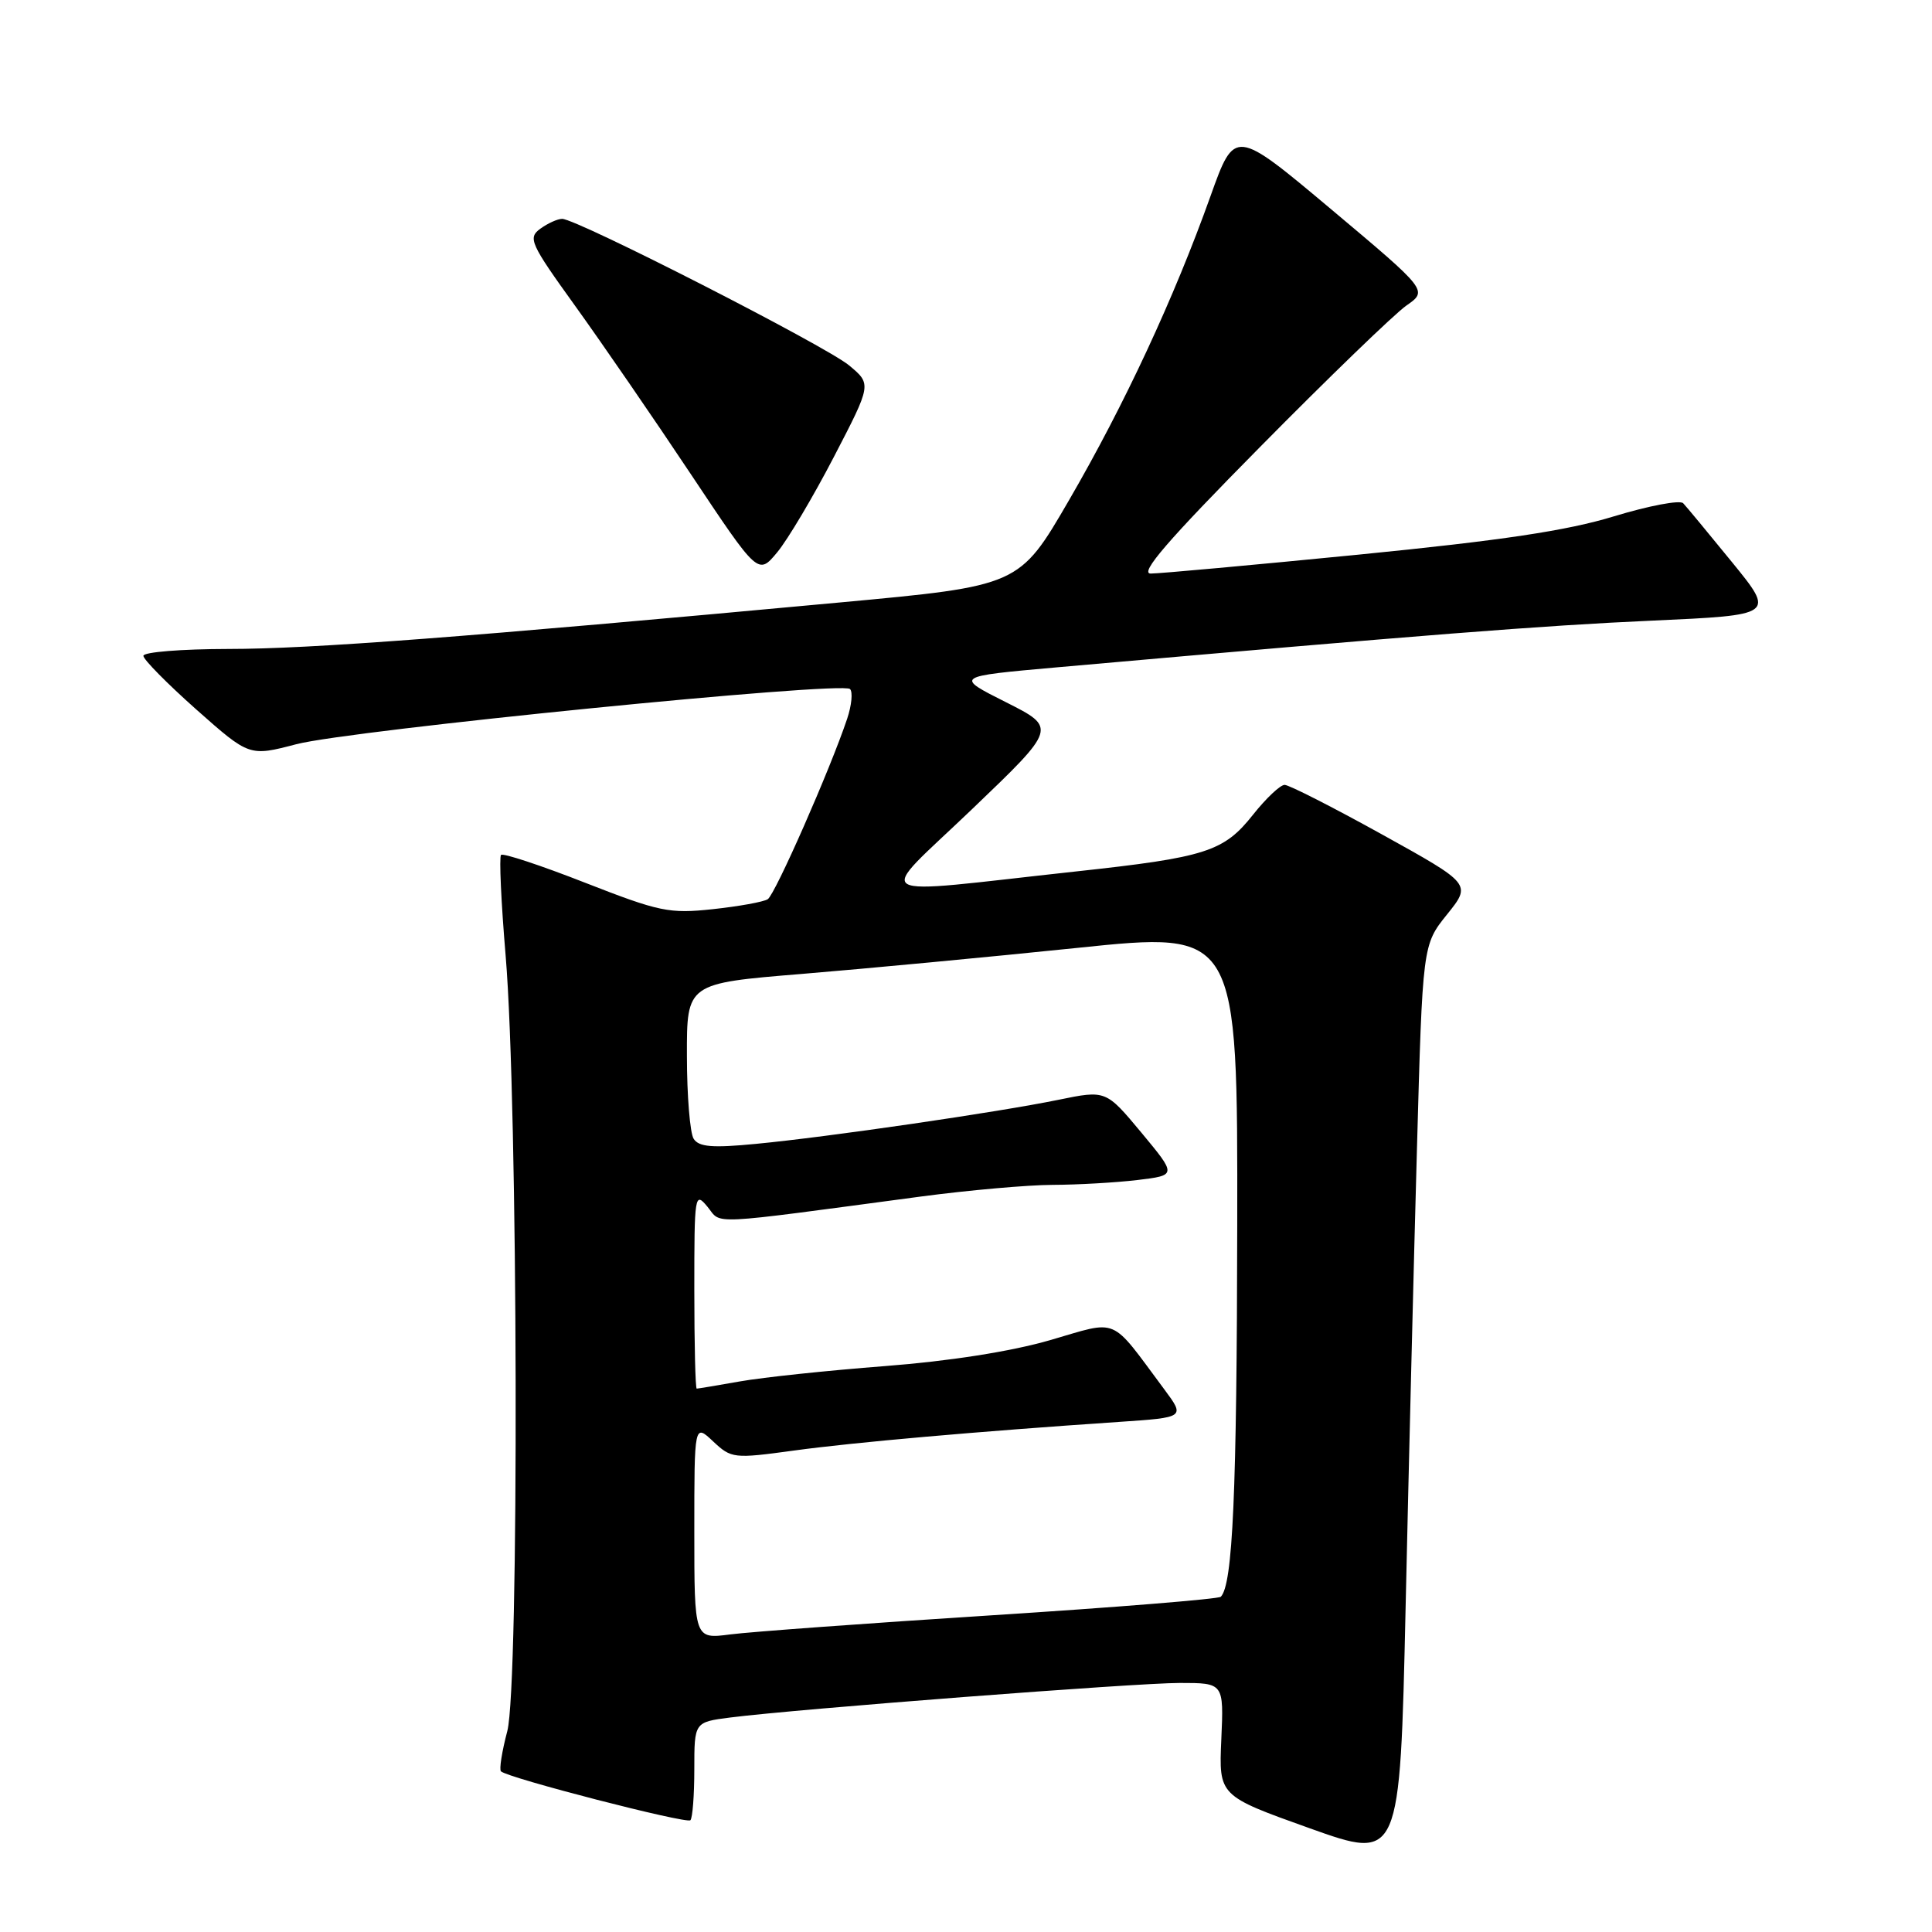 <?xml version="1.0" encoding="UTF-8" standalone="no"?>
<!DOCTYPE svg PUBLIC "-//W3C//DTD SVG 1.1//EN" "http://www.w3.org/Graphics/SVG/1.1/DTD/svg11.dtd" >
<svg xmlns="http://www.w3.org/2000/svg" xmlns:xlink="http://www.w3.org/1999/xlink" version="1.1" viewBox="0 0 256 256">
 <g >
 <path fill="currentColor"
d=" M 187.75 152.35 C 188.50 125.20 188.50 125.20 191.74 121.17 C 194.98 117.14 194.98 117.14 183.13 110.57 C 176.61 106.96 170.80 104.00 170.22 104.00 C 169.64 104.00 167.77 105.77 166.05 107.93 C 162.16 112.85 159.84 113.60 142.50 115.48 C 114.24 118.56 115.91 119.56 128.78 107.24 C 140.05 96.45 140.05 96.45 133.28 93.04 C 126.50 89.63 126.50 89.63 140.00 88.43 C 188.81 84.11 204.35 82.89 218.85 82.24 C 235.21 81.50 235.21 81.50 229.51 74.50 C 226.37 70.65 223.46 67.13 223.03 66.68 C 222.60 66.23 218.49 67.01 213.88 68.41 C 207.64 70.32 199.01 71.61 180.04 73.49 C 166.04 74.87 153.64 76.00 152.48 76.00 C 150.94 76.00 154.69 71.64 166.95 59.24 C 176.05 50.02 184.78 41.59 186.35 40.49 C 189.21 38.50 189.21 38.50 176.41 27.75 C 163.61 17.01 163.61 17.01 160.40 25.98 C 155.59 39.46 149.00 53.62 141.65 66.28 C 135.06 77.63 135.06 77.63 111.28 79.83 C 61.53 84.44 41.14 85.99 30.25 85.99 C 24.06 86.00 19.00 86.40 19.00 86.90 C 19.00 87.39 22.16 90.59 26.02 94.02 C 33.04 100.24 33.04 100.24 39.27 98.61 C 46.48 96.74 111.58 90.24 112.63 91.30 C 113.02 91.68 112.85 93.46 112.25 95.25 C 110.00 101.96 102.71 118.52 101.73 119.15 C 101.17 119.51 97.89 120.10 94.45 120.47 C 88.68 121.09 87.39 120.82 77.54 116.97 C 71.67 114.67 66.65 113.01 66.39 113.28 C 66.13 113.54 66.40 119.55 67.00 126.63 C 68.65 146.24 68.81 223.30 67.22 229.38 C 66.51 232.07 66.13 234.47 66.38 234.71 C 67.25 235.58 90.97 241.70 91.48 241.19 C 91.77 240.90 92.00 237.86 92.00 234.43 C 92.00 228.19 92.00 228.19 96.75 227.58 C 105.65 226.45 150.48 223.00 156.33 223.00 C 162.16 223.00 162.16 223.00 161.83 230.48 C 161.50 237.95 161.50 237.95 173.50 242.24 C 185.50 246.53 185.50 246.53 186.25 213.02 C 186.66 194.58 187.33 167.28 187.75 152.35 Z  M 110.50 60.53 C 115.50 50.90 115.50 50.90 112.50 48.41 C 109.39 45.83 76.44 29.00 74.49 29.00 C 73.88 29.00 72.58 29.59 71.59 30.31 C 69.92 31.53 70.26 32.27 76.23 40.56 C 79.77 45.48 86.67 55.51 91.56 62.86 C 100.46 76.22 100.46 76.22 102.98 73.19 C 104.37 71.52 107.75 65.83 110.50 60.53 Z  M 92.00 202.92 C 92.00 188.65 92.00 188.65 94.49 190.99 C 96.91 193.26 97.20 193.30 105.24 192.20 C 113.14 191.12 129.46 189.68 148.27 188.41 C 157.04 187.82 157.04 187.82 154.27 184.09 C 146.98 174.30 148.38 174.90 139.13 177.58 C 133.95 179.08 125.80 180.36 117.19 181.02 C 109.66 181.60 101.05 182.51 98.07 183.04 C 95.08 183.57 92.49 184.00 92.32 184.00 C 92.14 184.00 92.00 178.10 92.00 170.89 C 92.00 158.26 92.06 157.86 93.75 159.91 C 95.69 162.27 93.23 162.39 122.00 158.55 C 128.32 157.71 136.20 157.01 139.50 157.00 C 142.80 156.99 147.85 156.70 150.72 156.36 C 155.93 155.73 155.93 155.73 151.24 150.08 C 146.54 144.44 146.54 144.44 140.25 145.73 C 132.26 147.37 109.73 150.66 100.15 151.57 C 94.37 152.13 92.60 151.98 91.91 150.89 C 91.43 150.13 91.02 145.18 91.02 139.90 C 91.00 130.30 91.00 130.30 106.25 129.05 C 114.64 128.36 131.06 126.81 142.75 125.60 C 164.00 123.39 164.00 123.39 163.94 162.45 C 163.89 197.88 163.35 209.98 161.76 211.58 C 161.45 211.88 147.77 212.99 131.35 214.04 C 114.93 215.09 99.36 216.23 96.75 216.57 C 92.00 217.19 92.00 217.19 92.00 202.92 Z "/>
</g>
</svg>